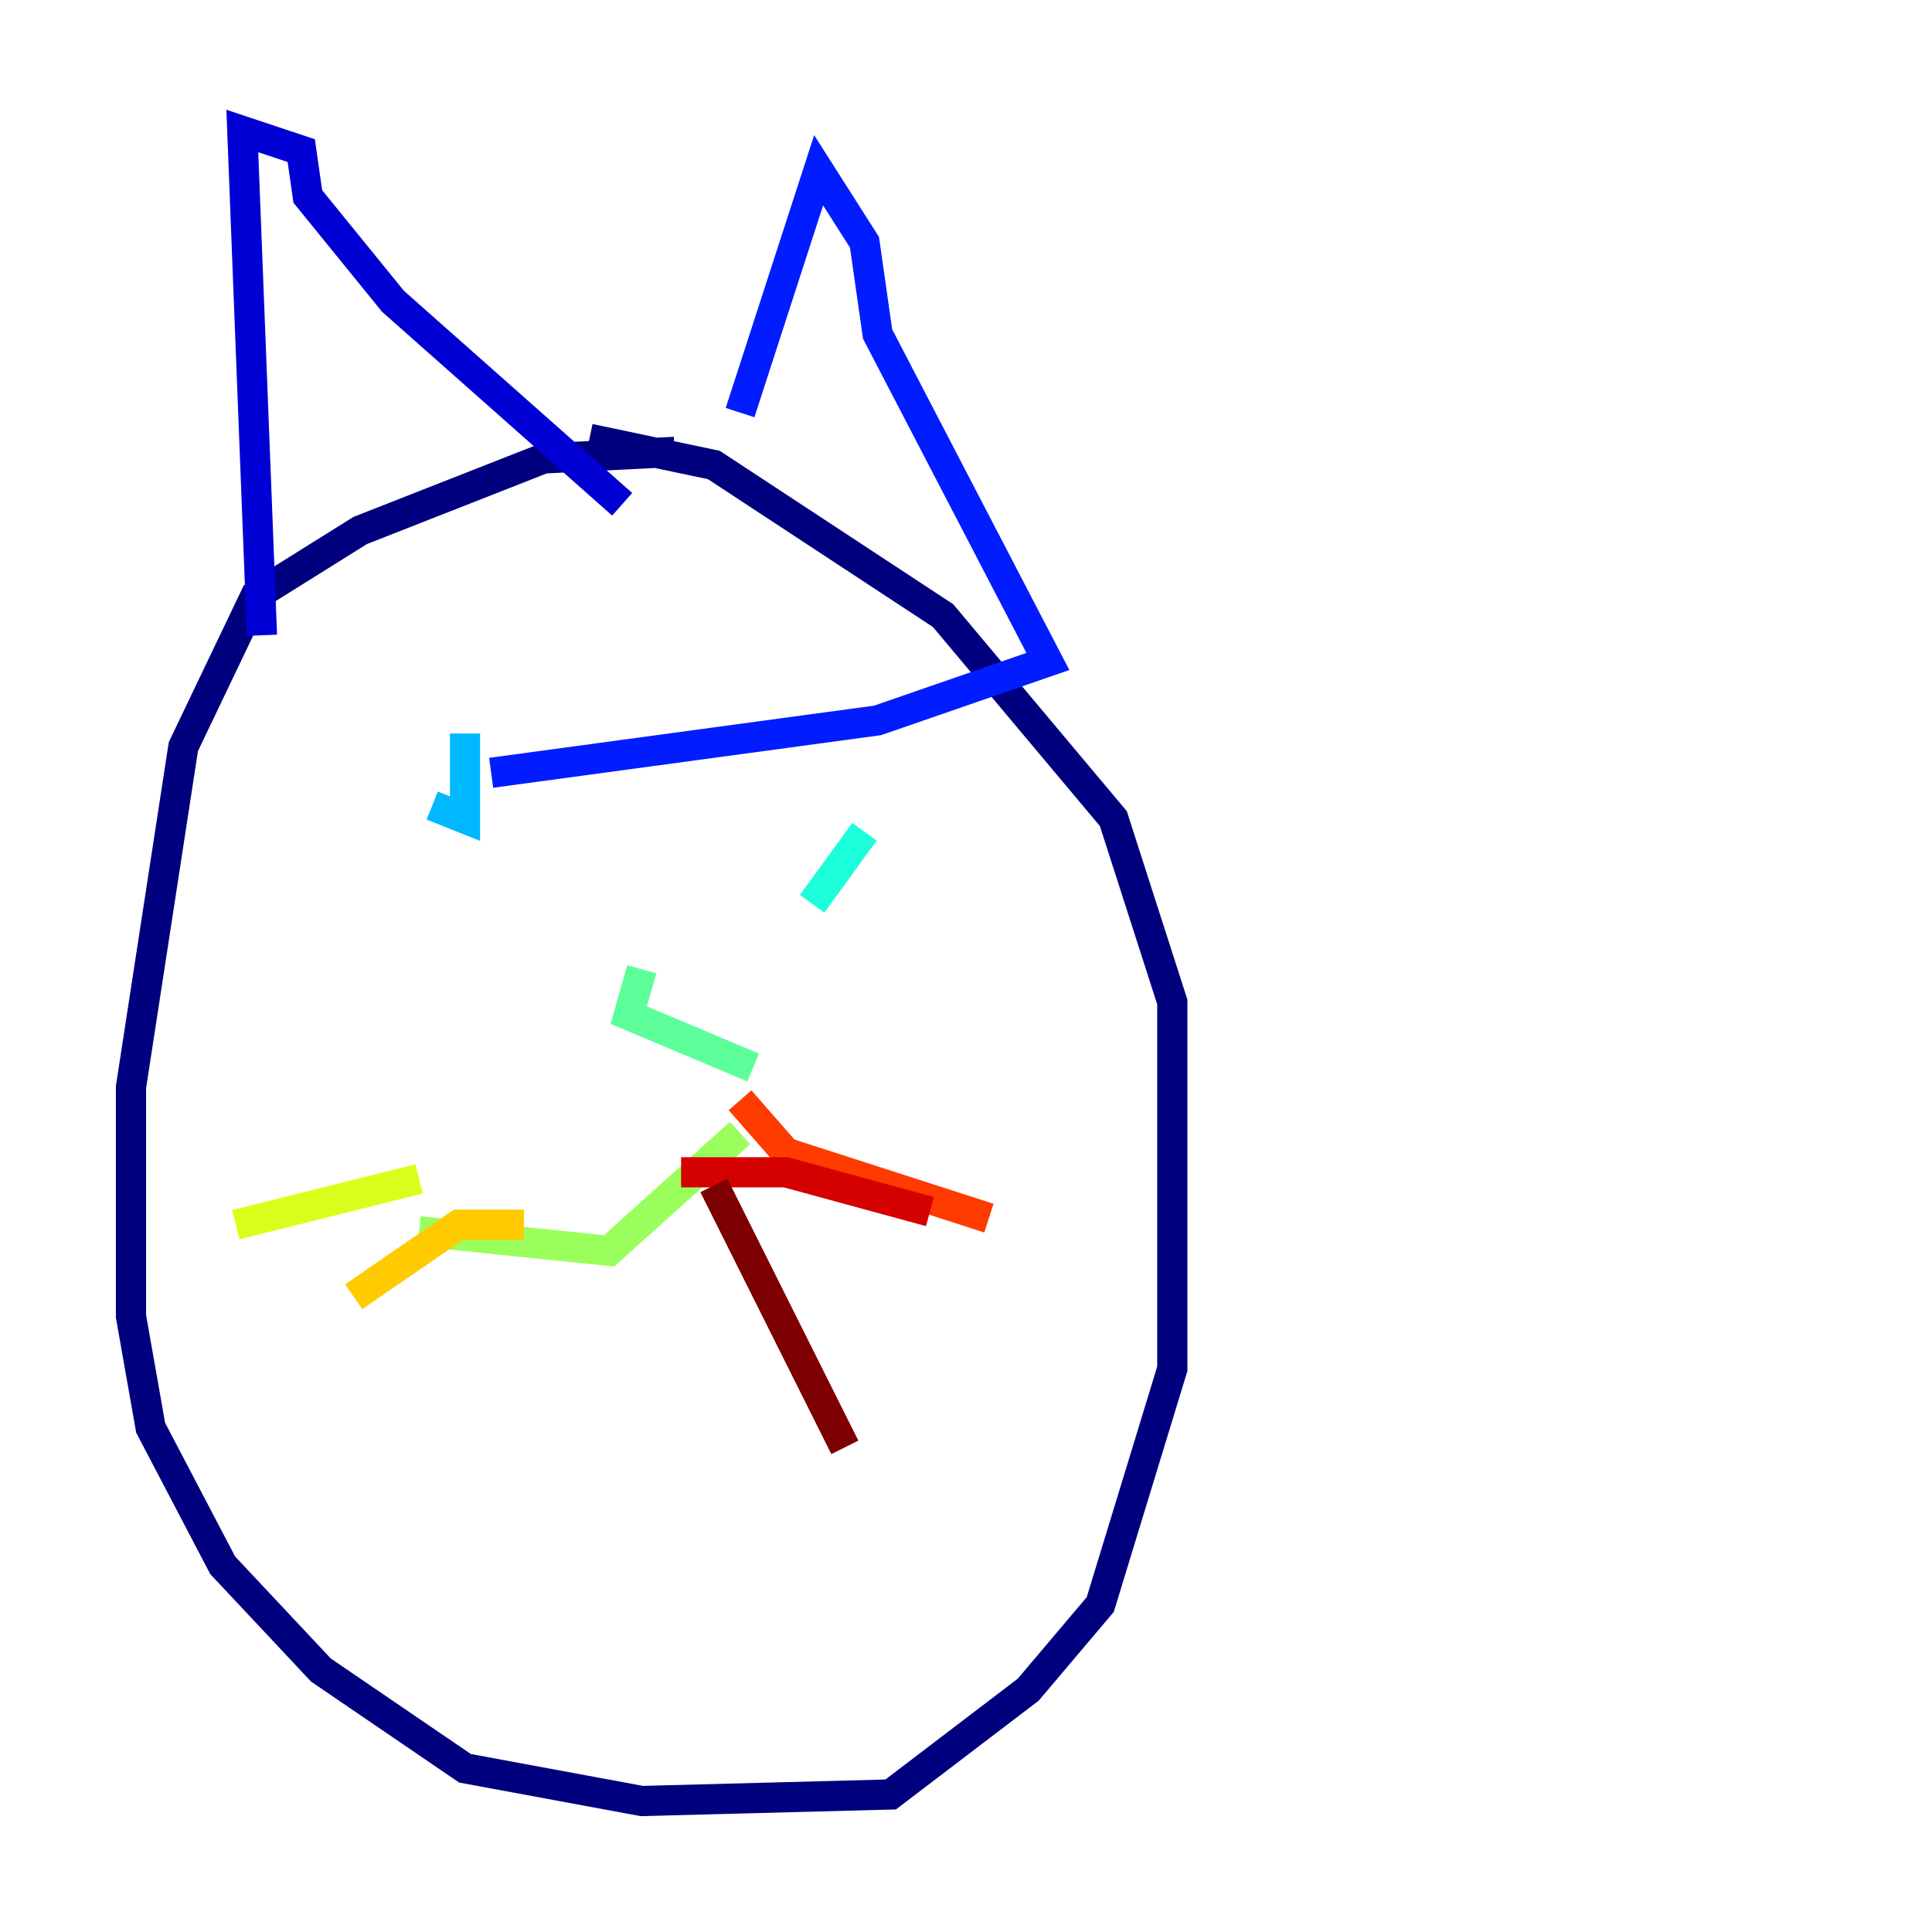 <?xml version="1.0" encoding="utf-8" ?>
<svg baseProfile="tiny" height="128" version="1.2" viewBox="0,0,128,128" width="128" xmlns="http://www.w3.org/2000/svg" xmlns:ev="http://www.w3.org/2001/xml-events" xmlns:xlink="http://www.w3.org/1999/xlink"><defs /><polyline fill="none" points="44.691,29.939 36.014,30.373 23.864,35.146 16.922,39.485 12.149,49.464 8.678,72.027 8.678,87.214 9.98,94.59 14.752,103.702 21.261,110.644 30.807,117.153 42.522,119.322 59.01,118.888 68.122,111.946 72.895,106.305 77.668,90.685 77.668,66.386 73.763,54.237 62.481,40.786 47.295,30.807 39.051,29.071" stroke="#00007f" stroke-width="2" /><polyline fill="none" points="17.356,42.088 16.054,8.678 19.959,9.98 20.393,13.017 26.034,19.959 41.22,33.41" stroke="#0000d5" stroke-width="2" /><polyline fill="none" points="49.031,27.336 54.237,11.281 57.275,16.054 58.142,22.129 69.424,43.824 58.142,47.729 32.542,51.2" stroke="#001cff" stroke-width="2" /><polyline fill="none" points="26.034,52.068 26.034,52.068" stroke="#006cff" stroke-width="2" /><polyline fill="none" points="28.637,53.37 30.807,54.237 30.807,48.597" stroke="#00b8ff" stroke-width="2" /><polyline fill="none" points="57.275,55.105 53.803,59.878" stroke="#1cffda" stroke-width="2" /><polyline fill="none" points="42.522,64.217 41.654,67.254 49.898,70.725" stroke="#5cff9a" stroke-width="2" /><polyline fill="none" points="27.77,81.573 40.352,82.875 49.031,75.064" stroke="#9aff5c" stroke-width="2" /><polyline fill="none" points="27.77,78.102 15.62,81.139" stroke="#daff1c" stroke-width="2" /><polyline fill="none" points="34.712,81.139 30.373,81.139 23.43,85.912" stroke="#ffcb00" stroke-width="2" /><polyline fill="none" points="26.902,79.837 26.902,79.837" stroke="#ff8500" stroke-width="2" /><polyline fill="none" points="49.031,72.895 52.068,76.366 65.519,80.705" stroke="#ff3b00" stroke-width="2" /><polyline fill="none" points="45.125,77.668 52.068,77.668 61.614,80.271" stroke="#d50000" stroke-width="2" /><polyline fill="none" points="47.295,78.536 55.973,95.891" stroke="#7f0000" stroke-width="2" /></svg>